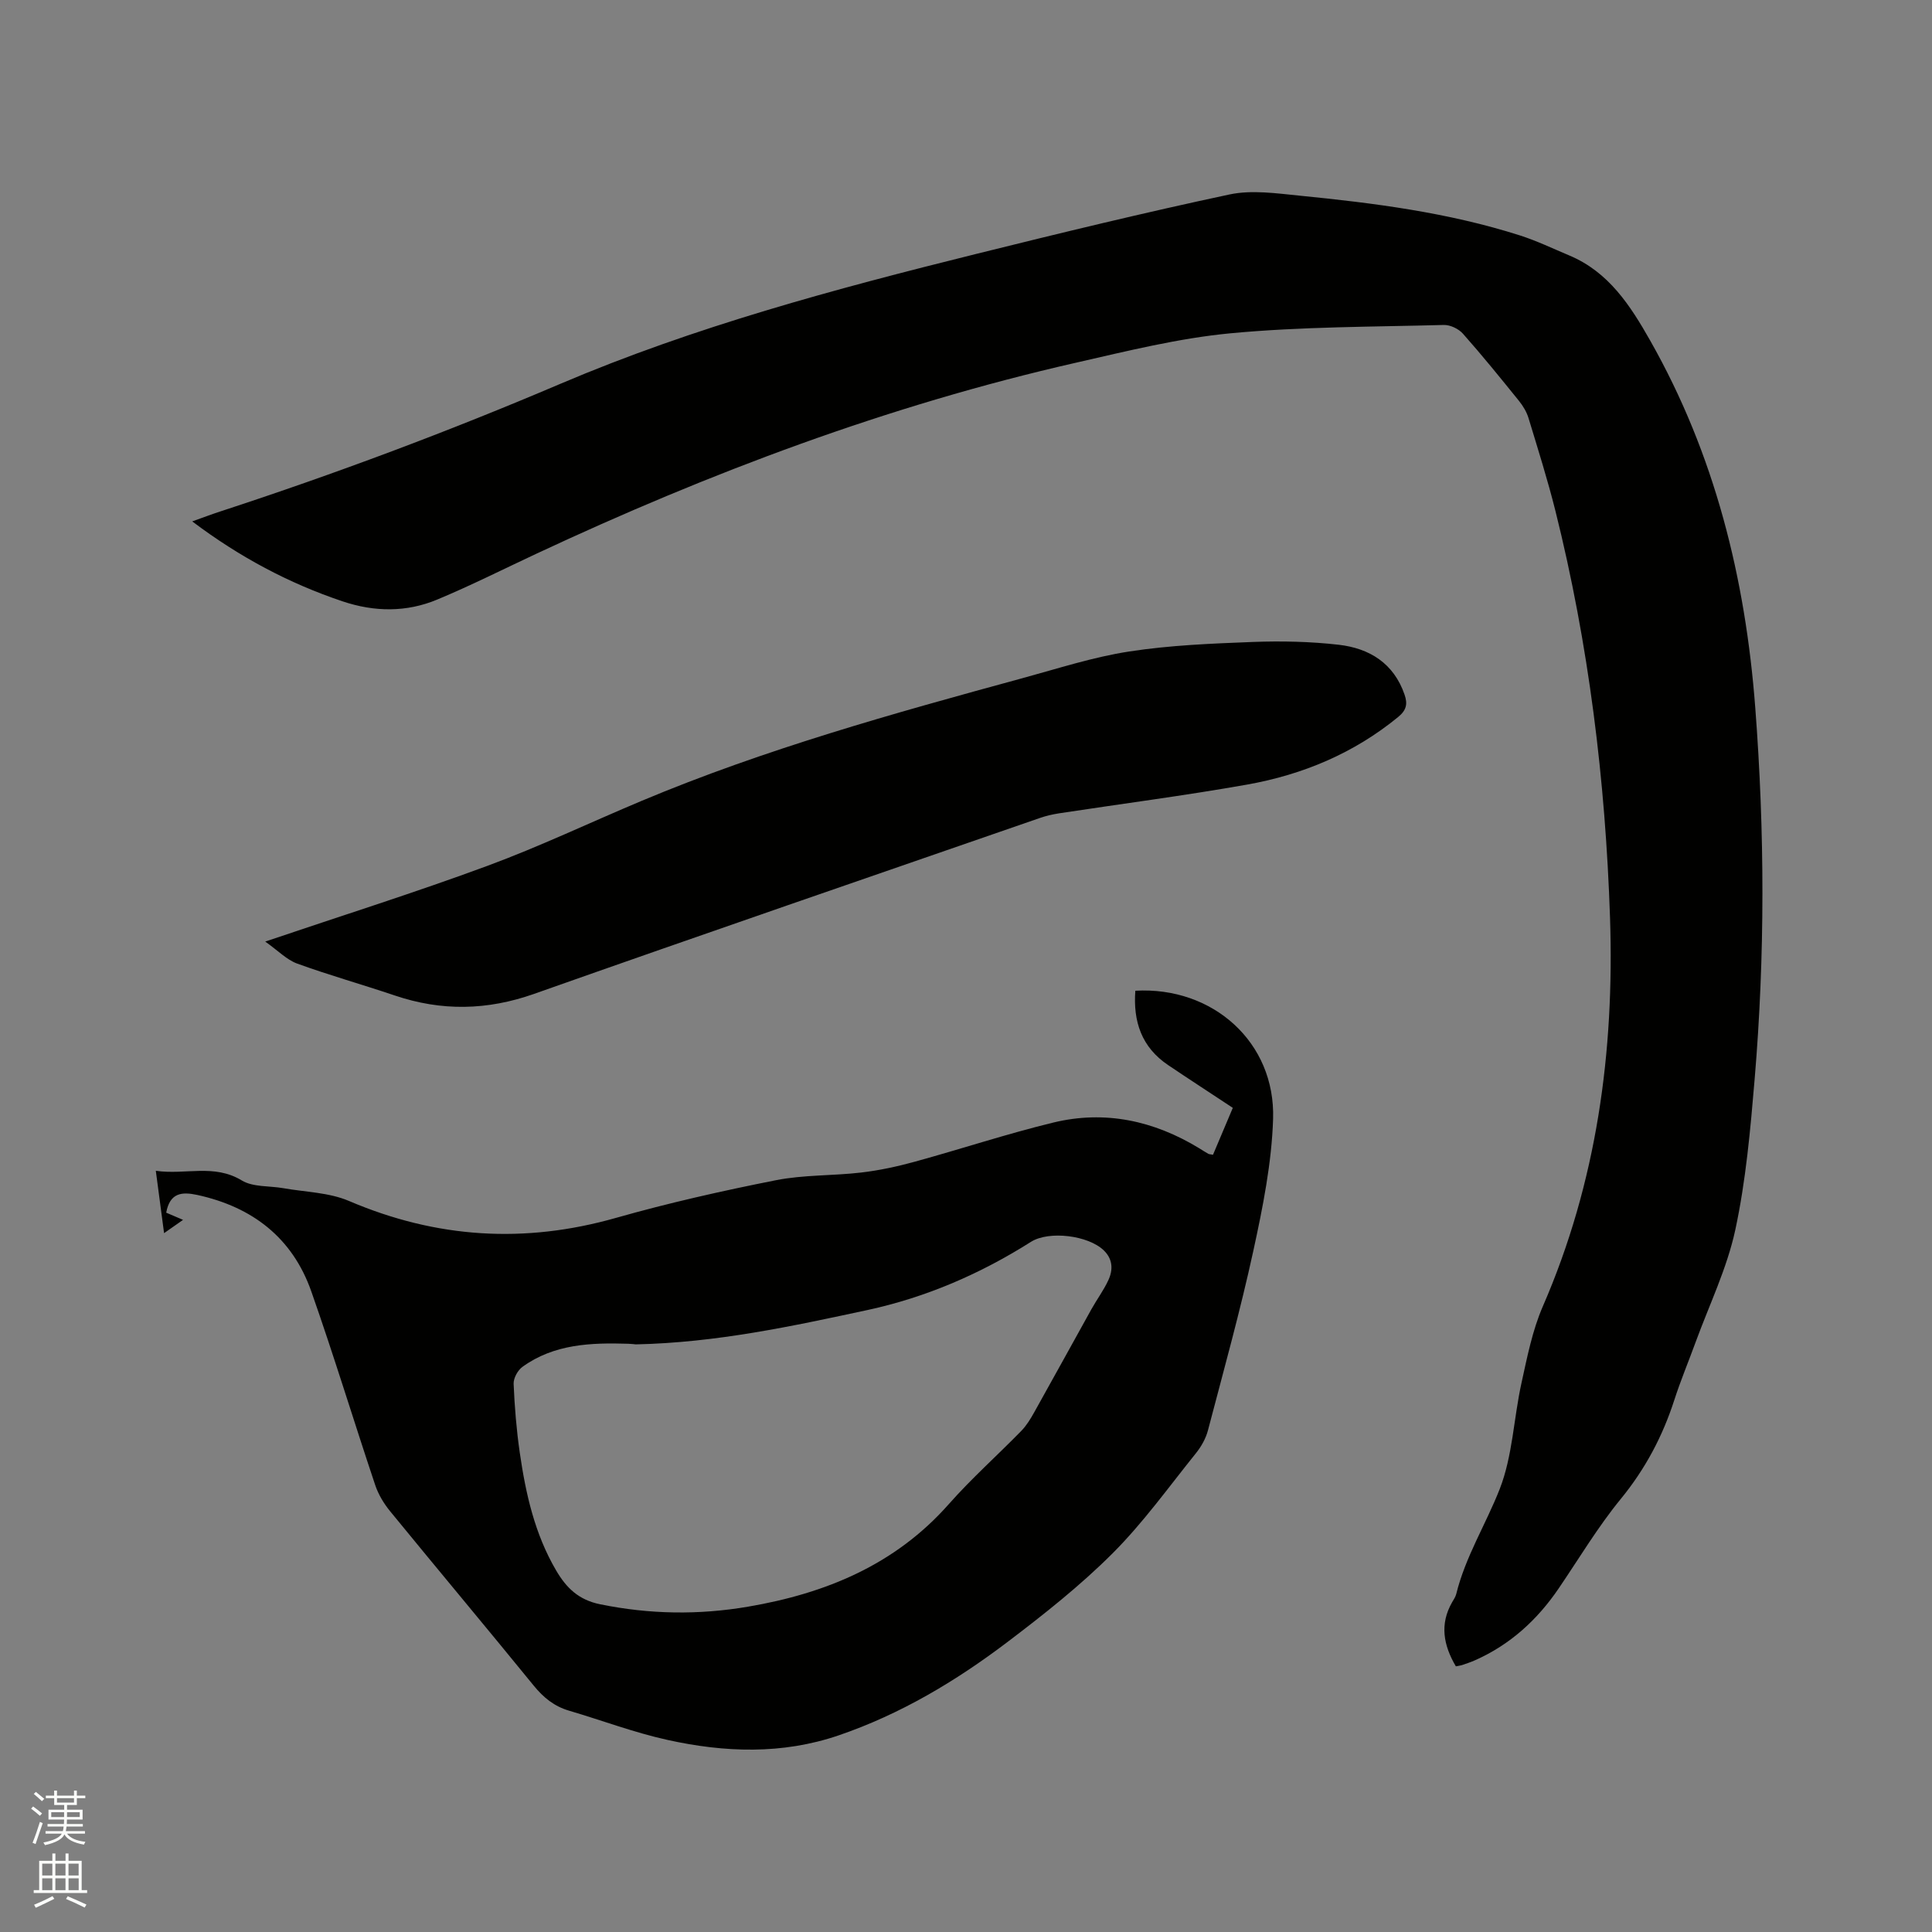 <svg enable-background="new 0 0 400 400" viewBox="0 0 400 400" xmlns="http://www.w3.org/2000/svg"><rect x="0" y="0" width="400" height="400" fill="#808080" stroke="none"/><path d="m6.44 374.46.42-.45c.65.47 1.27.95 1.85 1.44l-.45.49c-.65-.56-1.25-1.06-1.82-1.48m.93 7.33-.63-.26c.55-1.36 1.05-2.8 1.52-4.33.19.1.38.19.59.27-.46 1.29-.95 2.73-1.48 4.32m-.38-10.38.44-.42c.43.34 1.01.82 1.74 1.44l-.49.49c-.53-.51-1.09-1.01-1.69-1.51m2.5.35h1.72v-1.04h.59v1.04h3.52v-1.04h.59v1.04h1.75v.53h-1.75v1.42h-2.03v.97h3.22v2.03h-3.24c0 .35-.01.66-.03.93h3.32v.53h-3.37c-.03.27-.08.58-.15.94h3.96v.53h-3.71c.67.92 1.93 1.48 3.79 1.68-.13.24-.23.44-.29.59-2.13-.38-3.48-1.08-4.04-2.12-.43.97-1.77 1.72-4.03 2.23-.09-.19-.2-.37-.33-.55 2.1-.42 3.37-1.03 3.81-1.83h-3.36v-.53h3.58c.08-.29.13-.61.16-.94h-3.33v-.53h3.39c.02-.27.04-.58.04-.93h-3.23v-2.03h3.25v-.97h-2.07v-1.42h-1.73zm1.12 3.44v1h2.65c.01-.3.02-.44.01-.4v-.25-.35zm1.19-2h3.52v-.91h-3.52zm4.71 2h-2.63v.59c0 .15-.01.28-.01.4h2.64z" fill="#fbfcfa"/><path d="m13.56 383.74h.63v1.52h2.72v6.07h1.13v.6h-11.06v-.6h1.13v-6.07h2.73v-1.52h.63v1.52h2.1v-1.52zm-2.69 8.83.38.56c-1.24.63-2.53 1.25-3.85 1.85-.1-.21-.21-.42-.34-.63 1.36-.55 2.63-1.15 3.81-1.78m-2.13-4.27h2.1v-2.45h-2.1zm0 3.04h2.1v-2.46h-2.1zm2.72-3.04h2.1v-2.45h-2.1zm0 3.04h2.1v-2.46h-2.1zm6.07 3.6c-1.41-.71-2.7-1.3-3.86-1.78l.35-.56c1.45.62 2.75 1.19 3.88 1.72zm-1.25-9.09h-2.1v2.45h2.1zm-2.09 5.49h2.1v-2.46h-2.1z" fill="#fbfcfa"/><g fill="#010100"><path d="m301.42 345c-2.57-4.37-3.39-8.72-.77-13.28.32-.55.7-1.1.85-1.7 1.9-7.72 6.14-14.45 8.99-21.71 2.69-6.87 2.9-14.67 4.52-21.99 1.18-5.36 2.25-10.87 4.42-15.86 11.18-25.72 14.83-52.72 13.91-80.43-.95-28.44-4.4-56.61-11.31-84.27-1.62-6.46-3.63-12.83-5.57-19.21-.39-1.27-1.13-2.51-1.97-3.55-3.8-4.7-7.6-9.4-11.61-13.92-.89-1-2.62-1.83-3.94-1.8-14.72.4-29.49.34-44.13 1.72-10.8 1.02-21.48 3.69-32.11 6.11-38.78 8.82-75.77 22.75-111.73 39.57-6.8 3.18-13.51 6.56-20.44 9.45-6.37 2.66-12.98 2.59-19.58.38-11.14-3.74-21.36-9.18-31.15-16.56 2.14-.76 3.96-1.46 5.81-2.06 23.85-7.8 47.3-16.58 70.4-26.42 27.72-11.81 56.79-19.62 85.99-26.87 17.47-4.34 34.96-8.59 52.56-12.34 4.62-.98 9.71-.23 14.53.25 15.4 1.53 30.74 3.49 45.56 8.22 3.51 1.12 6.87 2.74 10.28 4.17 8.15 3.43 12.62 10.37 16.73 17.62 13.37 23.59 19.71 49.19 21.75 76.02 1.96 25.63 2.03 51.27-.13 76.89-.88 10.44-1.81 20.97-4 31.18-1.72 7.99-5.41 15.57-8.24 23.32-1.45 3.98-3.09 7.89-4.39 11.92-2.43 7.53-6.01 14.28-11.07 20.47-4.75 5.8-8.63 12.31-12.86 18.53-4.45 6.54-10.08 11.69-17.38 14.91-.87.38-1.78.69-2.68.99-.36.11-.77.15-1.24.25z"/><path d="m34.41 251.07c1.03.44 2.07.88 3.49 1.49-1.36.95-2.43 1.7-3.93 2.75-.59-4.42-1.1-8.34-1.71-12.91 6.15.89 12.03-1.5 17.8 2 2.33 1.41 5.7 1.09 8.59 1.6 4.56.81 9.45.87 13.61 2.65 18.09 7.73 36.34 8.88 55.27 3.5 10.88-3.09 21.96-5.59 33.07-7.79 5.78-1.15 11.81-.91 17.7-1.6 3.74-.44 7.46-1.24 11.09-2.24 9.59-2.63 19.05-5.77 28.7-8.11 10.69-2.59 20.8-.39 30.17 5.31.63.39 1.25.79 1.9 1.16.17.1.4.09.98.2 1.34-3.18 2.72-6.44 4.1-9.71-4.58-3.03-9.02-5.91-13.4-8.86-5.5-3.7-7.26-9.04-6.78-15.39 16.06-.91 29.02 10.69 28.52 26.54-.29 9.13-2.13 18.29-4.08 27.26-2.72 12.5-6.16 24.85-9.41 37.23-.44 1.67-1.37 3.33-2.46 4.69-5.65 7.02-10.94 14.42-17.28 20.76-6.71 6.71-14.25 12.66-21.83 18.41-10.67 8.08-22.13 14.92-34.89 19.28-11.7 4-23.62 3.55-35.44.94-6.9-1.52-13.57-4.05-20.37-6.05-3.07-.9-5.3-2.71-7.32-5.19-9.84-12.08-19.85-24.02-29.72-36.09-1.31-1.6-2.45-3.49-3.1-5.44-4.47-13.34-8.56-26.82-13.23-40.09-3.9-11.09-12.18-17.48-23.61-19.97-3.17-.68-5.66-.49-6.43 3.67zm97.2 27.27c-.07-.01-.81-.11-1.55-.13-7.7-.24-15.33.04-21.89 4.78-.98.71-1.88 2.35-1.83 3.52.2 4.75.59 9.52 1.27 14.23 1.23 8.51 3.1 16.86 7.54 24.42 2.12 3.61 4.64 6.08 9.11 6.99 10.23 2.09 20.4 2.24 30.64.49 16.05-2.74 30.44-8.66 41.55-21.24 4.69-5.31 10.03-10.06 14.99-15.14 1.08-1.11 1.92-2.49 2.68-3.85 3.98-7.1 7.88-14.23 11.84-21.34 1.13-2.03 2.54-3.92 3.51-6.02.99-2.13.95-4.33-.93-6.16-3.2-3.12-11.35-4.14-15.09-1.78-10.47 6.62-21.67 11.48-33.81 14.11-15.65 3.36-31.28 6.76-48.03 7.12z"/><path d="m54.91 194.94c16.02-5.42 31.16-10.19 46.04-15.69 10.8-3.99 21.24-8.97 31.87-13.43 25.55-10.73 52.17-18.13 78.83-25.4 7.35-2 14.67-4.39 22.17-5.54 8.43-1.3 17.04-1.64 25.59-1.97 5.91-.22 11.89-.09 17.76.58 6.35.73 11.39 3.82 13.63 10.33.66 1.91.4 3.21-1.32 4.62-9.17 7.52-19.77 11.95-31.28 14-12.92 2.29-25.96 3.97-38.93 5.95-1.35.21-2.7.52-3.99.97-34.9 12.09-69.84 24.09-104.67 36.4-9.75 3.45-19.2 3.62-28.89.34-6.72-2.27-13.56-4.19-20.22-6.61-2.15-.79-3.91-2.65-6.59-4.55z"/></g></svg>